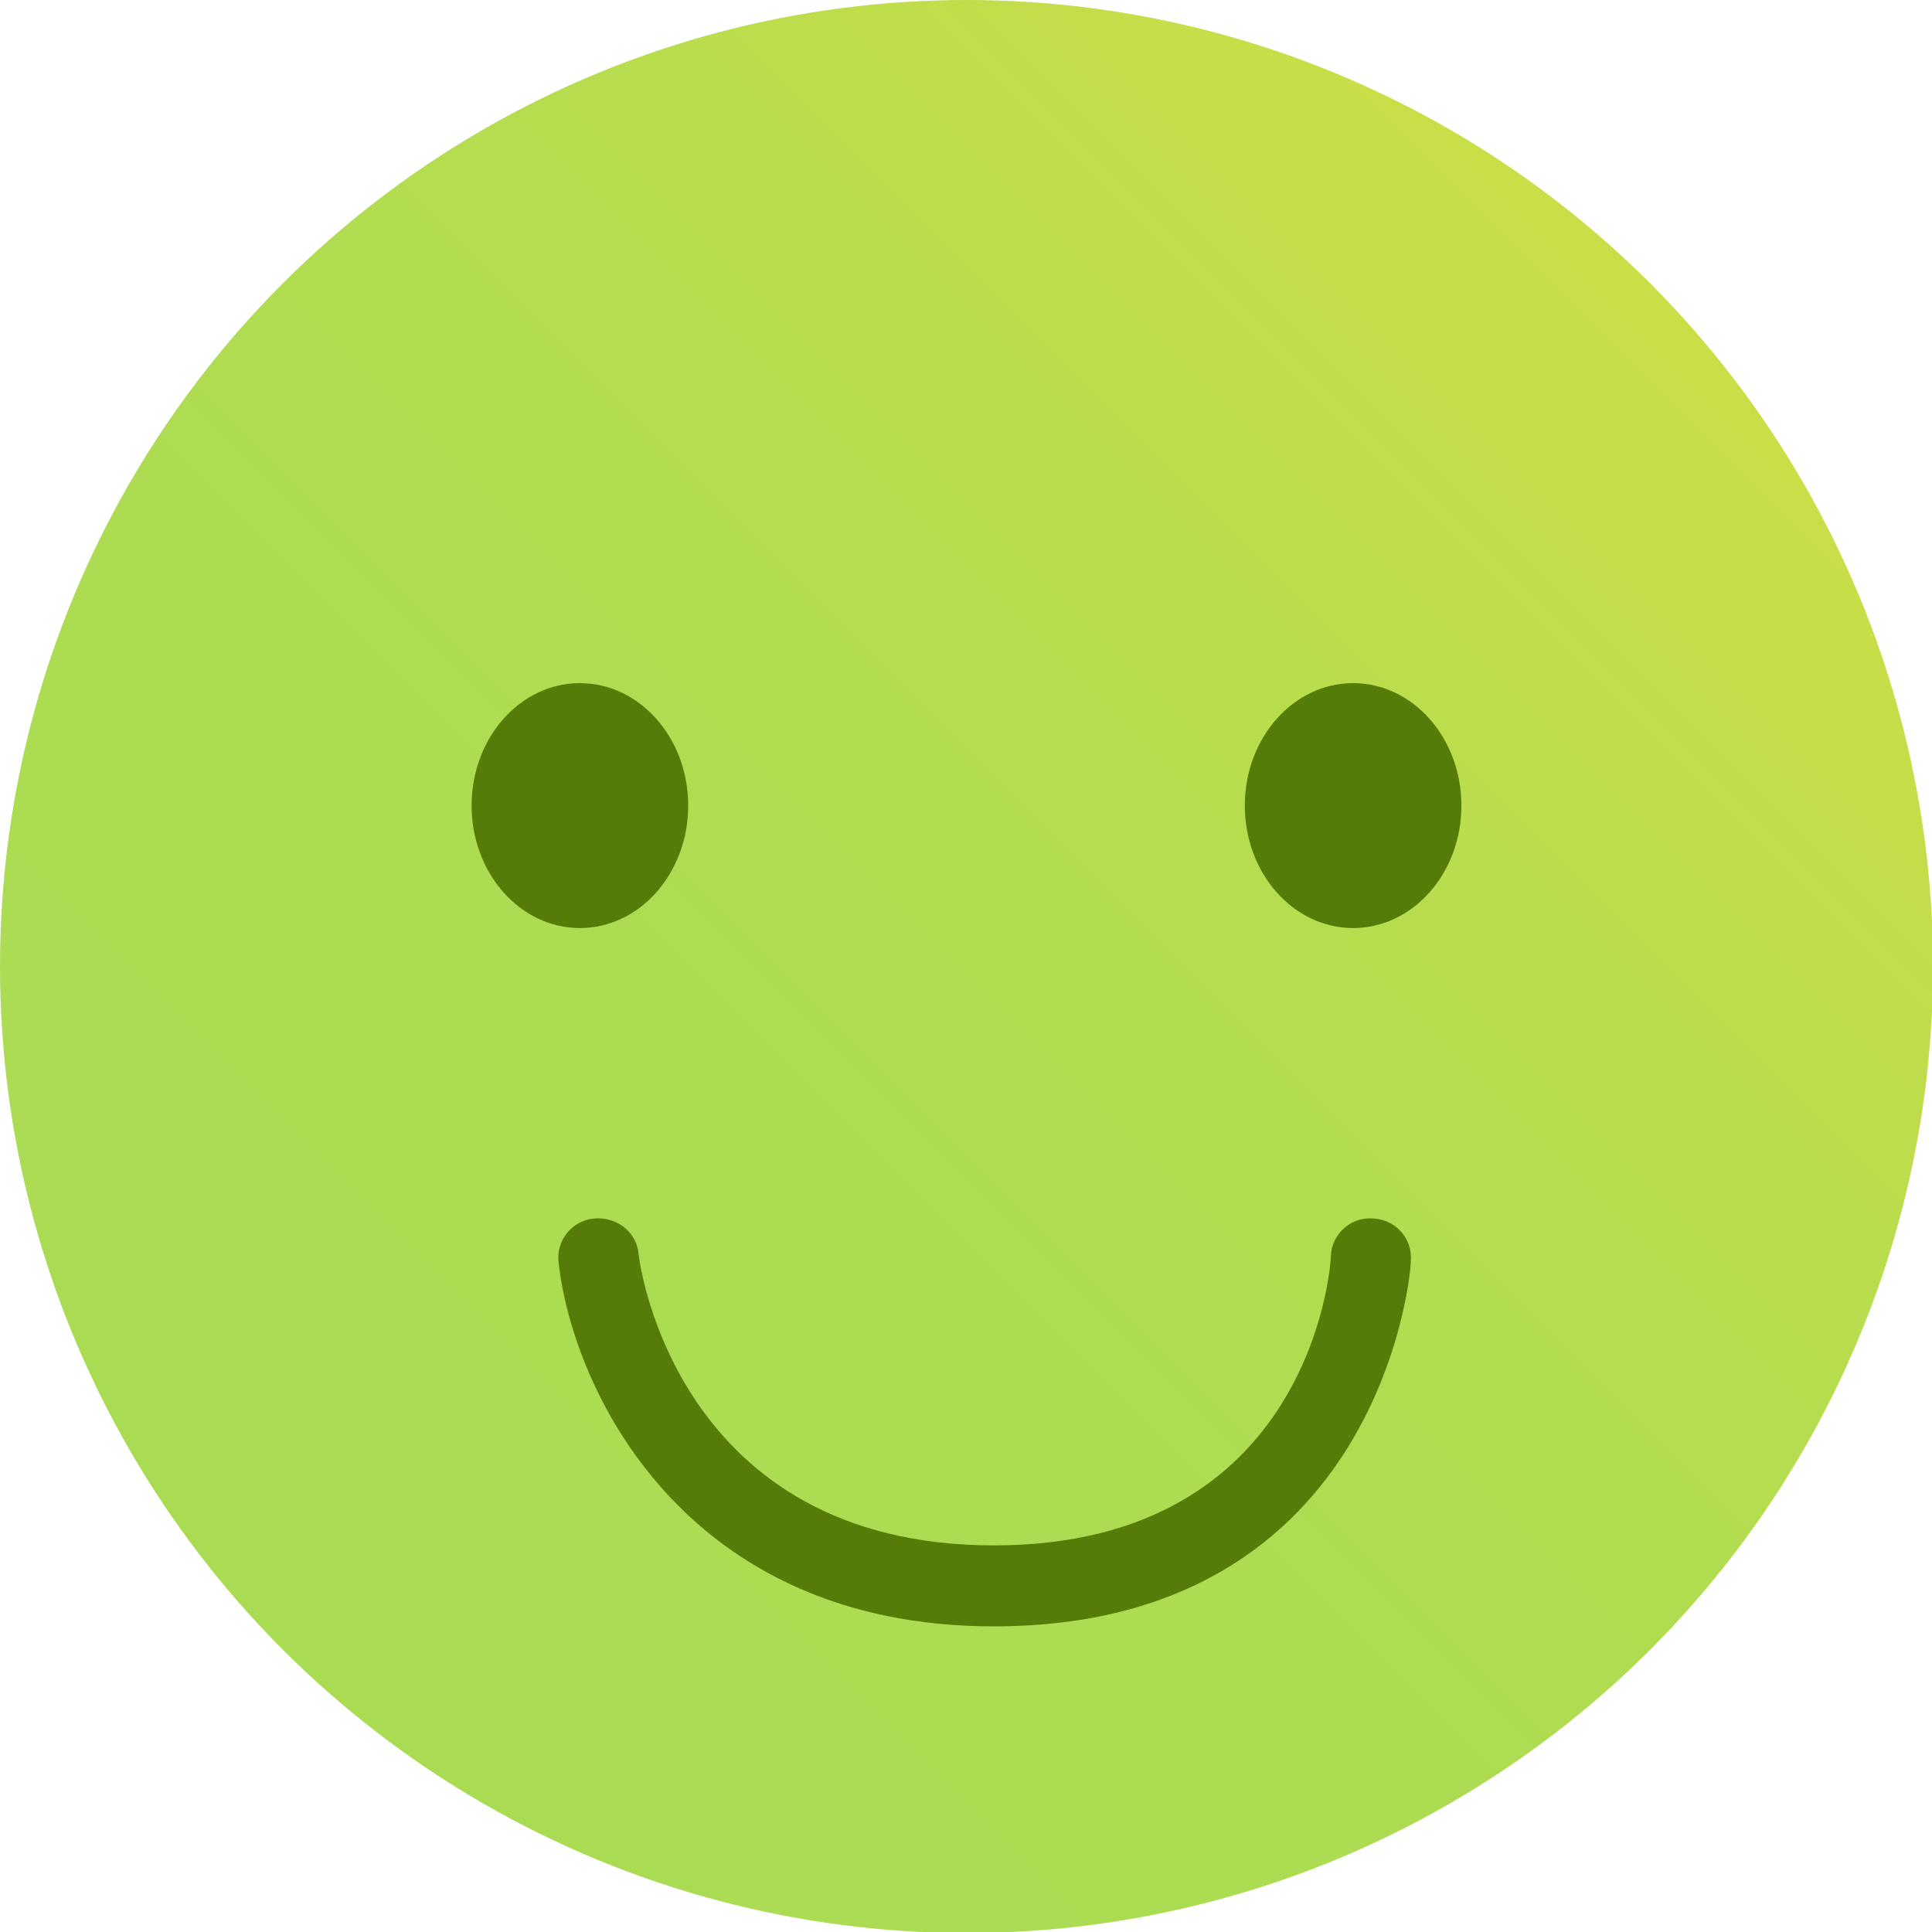 <?xml version="1.0" encoding="utf-8"?>
<!-- Generator: Adobe Illustrator 24.1.2, SVG Export Plug-In . SVG Version: 6.00 Build 0)  -->
<svg version="1.1" xmlns="http://www.w3.org/2000/svg" xmlns:xlink="http://www.w3.org/1999/xlink" x="0px" y="0px"
	 viewBox="0 0 190.9 190.9" enable-background="new 0 0 190.9 190.9" xml:space="preserve">
<g id="Layer_1">
</g>
<g id="Great">
</g>
<g id="Good">
	<linearGradient id="light-green-circle_1_" gradientUnits="userSpaceOnUse" x1="27.958" y1="162.951" x2="162.951" y2="27.958">
		<stop  offset="3.906250e-03" style="stop-color:#AADC53"/>
		<stop  offset="0.385" style="stop-color:#ADDC52"/>
		<stop  offset="0.685" style="stop-color:#B7DD4E"/>
		<stop  offset="0.957" style="stop-color:#C8DE48"/>
		<stop  offset="1" style="stop-color:#CBDE47"/>
	</linearGradient>
	<circle id="light-green-circle" fill="url(#light-green-circle_1_)" cx="95.5" cy="95.5" r="95.5"/>
	<ellipse id="right-eye_3_" fill="#557C09" cx="57.3" cy="79.6" rx="10.7" ry="12.1"/>
	<ellipse id="left-eye_3_" fill="#557C09" cx="133.7" cy="79.6" rx="10.7" ry="12.1"/>
	<path id="smile-mouth" fill="#557C09" d="M98.2,160.7c-30.7,0-41.6-23.5-43-35.9c-0.3-2.2,1.3-4.2,3.5-4.4c2.2-0.2,4.2,1.3,4.4,3.5
		c0.1,1.2,3.9,28.8,35.1,28.8c31.2,0,33.3-27.4,33.3-28.6c0.1-2.2,2-3.9,4.2-3.7c2.2,0.1,3.9,2,3.7,4.2
		C139.5,125,136.8,160.7,98.2,160.7z"/>
</g>
<g id="Average">
</g>
<g id="Poor">
</g>
<g id="VeryPoor">
</g>
</svg>
